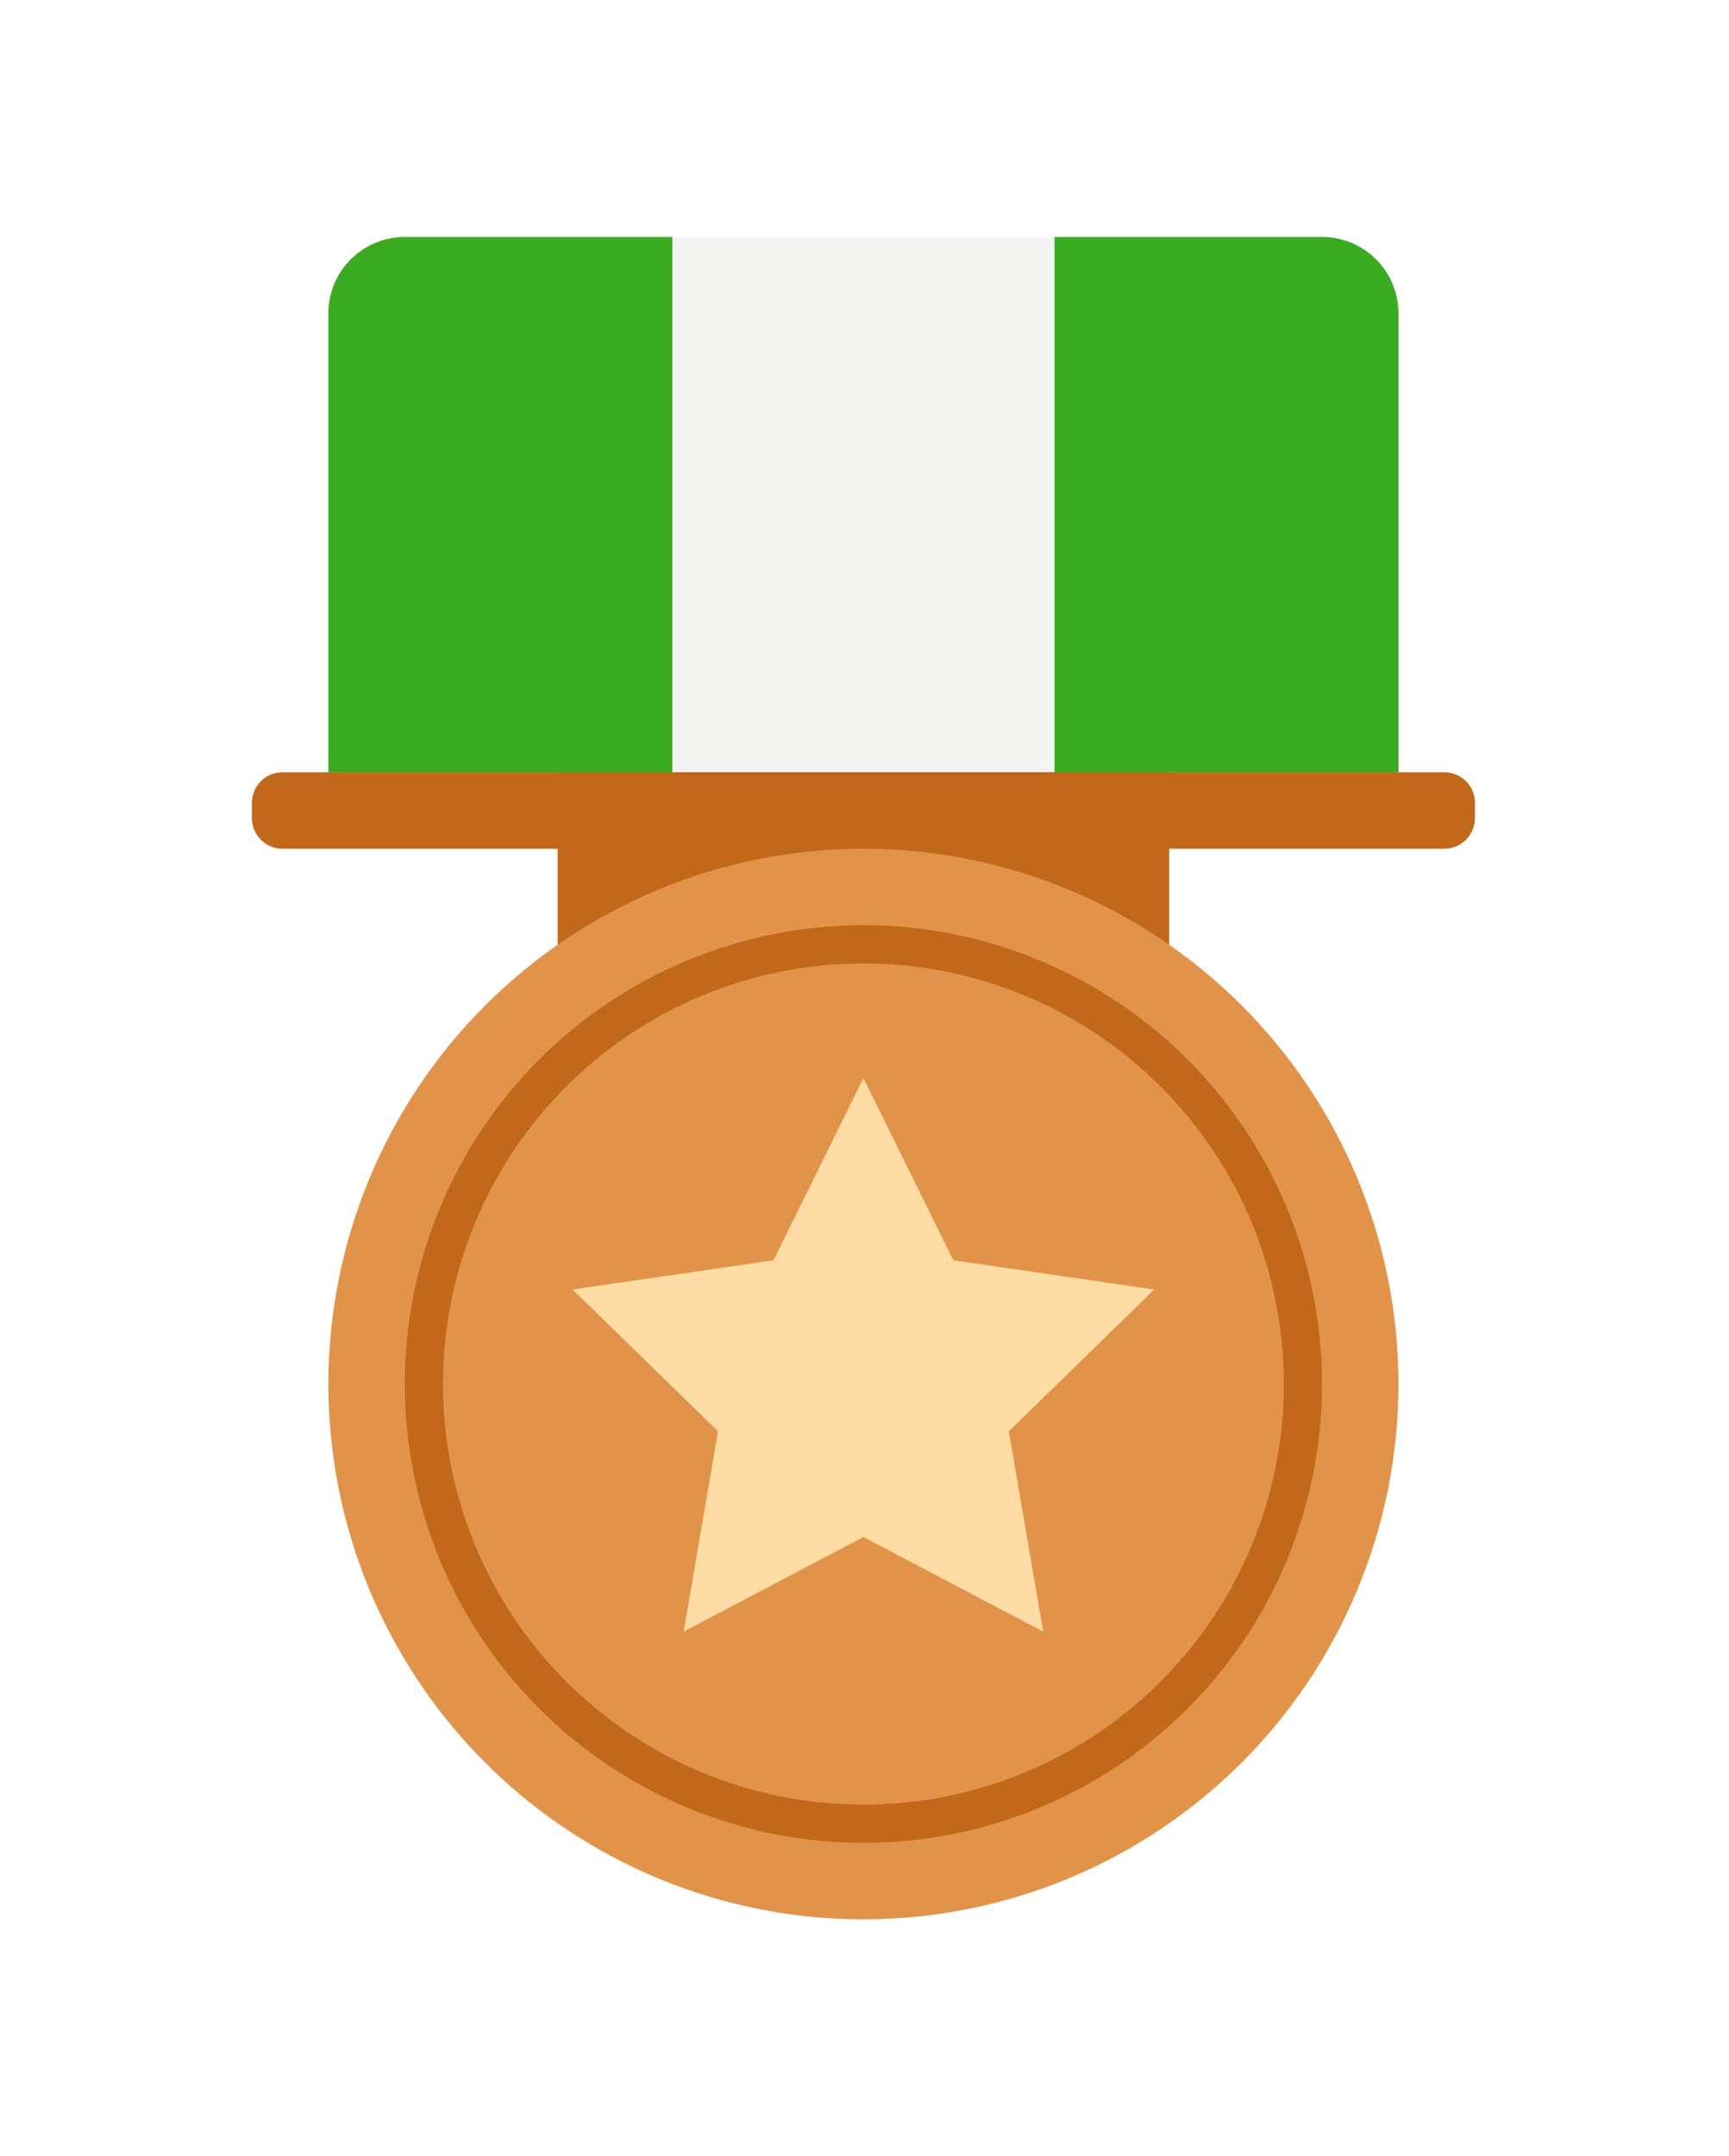 <svg width="73" height="91" viewBox="0 0 73 91" fill="none" xmlns="http://www.w3.org/2000/svg">
<g filter="url(#filter0_d_114_172)">
<path d="M14.091 7H52.818C53.674 7 54.495 7.34 55.1 7.945C55.705 8.55 56.045 9.371 56.045 10.227V29.591H10.864V10.227C10.864 9.371 11.204 8.55 11.809 7.945C12.414 7.34 13.235 7 14.091 7Z" fill="#F4F4F3"/>
<path d="M14.091 7H25.386V29.591H10.864V10.227C10.864 9.371 11.204 8.55 11.809 7.945C12.414 7.34 13.235 7 14.091 7ZM41.523 7H52.818C53.674 7 54.495 7.34 55.1 7.945C55.705 8.55 56.045 9.371 56.045 10.227V29.591H41.523V7Z" fill="#3AAB21"/>
<path d="M8.927 29.591H57.982C58.324 29.591 58.652 29.727 58.895 29.969C59.137 30.211 59.273 30.539 59.273 30.882V31.527C59.273 31.87 59.137 32.198 58.895 32.44C58.652 32.682 58.324 32.818 57.982 32.818H8.927C8.585 32.818 8.256 32.682 8.014 32.44C7.772 32.198 7.636 31.87 7.636 31.527V30.882C7.636 30.539 7.772 30.211 8.014 29.969C8.256 29.727 8.585 29.591 8.927 29.591Z" fill="#C2681B"/>
<path d="M20.545 29.591H46.364V39.273H20.545V29.591Z" fill="#C2681B"/>
<path d="M10.864 55.409C10.864 61.401 13.244 67.147 17.48 71.383C21.717 75.62 27.463 78 33.454 78C39.446 78 45.192 75.62 49.429 71.383C53.665 67.147 56.045 61.401 56.045 55.409C56.045 49.418 53.665 43.672 49.429 39.435C45.192 35.199 39.446 32.818 33.454 32.818C27.463 32.818 21.717 35.199 17.48 39.435C13.244 43.672 10.864 49.418 10.864 55.409Z" fill="#E19449"/>
<path d="M14.091 55.409C14.091 60.545 16.131 65.47 19.762 69.101C23.394 72.733 28.319 74.773 33.455 74.773C38.59 74.773 43.515 72.733 47.147 69.101C50.778 65.47 52.818 60.545 52.818 55.409C52.818 50.273 50.778 45.348 47.147 41.717C43.515 38.086 38.59 36.045 33.455 36.045C28.319 36.045 23.394 38.086 19.762 41.717C16.131 45.348 14.091 50.273 14.091 55.409Z" fill="#C2681B"/>
<path d="M33.454 73.159C31.123 73.159 28.815 72.7 26.661 71.808C24.508 70.916 22.551 69.609 20.902 67.961C19.254 66.312 17.947 64.356 17.054 62.202C16.162 60.048 15.703 57.74 15.703 55.409C15.703 53.078 16.162 50.77 17.054 48.616C17.947 46.463 19.254 44.506 20.902 42.858C22.551 41.209 24.508 39.902 26.661 39.01C28.815 38.118 31.123 37.659 33.454 37.659C35.785 37.659 38.094 38.118 40.247 39.01C42.401 39.902 44.358 41.209 46.006 42.858C47.654 44.506 48.962 46.463 49.854 48.616C50.746 50.77 51.205 53.078 51.205 55.409C51.205 57.74 50.746 60.048 49.854 62.202C48.962 64.356 47.654 66.312 46.006 67.961C44.358 69.609 42.401 70.916 40.247 71.808C38.094 72.7 35.785 73.159 33.454 73.159Z" fill="#E19449"/>
<path d="M33.454 61.864L25.867 65.853L27.316 57.404L21.178 51.42L29.659 50.187L33.454 42.5L37.25 50.187L45.731 51.42L39.593 57.404L41.042 65.853L33.454 61.864Z" fill="#FFDCA6"/>
</g>
<defs>
<filter id="filter0_d_114_172" x="0.636" y="0" width="71.636" height="91" filterUnits="userSpaceOnUse" color-interpolation-filters="sRGB">
<feFlood flood-opacity="0" result="BackgroundImageFix"/>
<feColorMatrix in="SourceAlpha" type="matrix" values="0 0 0 0 0 0 0 0 0 0 0 0 0 0 0 0 0 0 127 0" result="hardAlpha"/>
<feOffset dx="3" dy="3"/>
<feGaussianBlur stdDeviation="5"/>
<feComposite in2="hardAlpha" operator="out"/>
<feColorMatrix type="matrix" values="0 0 0 0 0 0 0 0 0 0 0 0 0 0 0 0 0 0 0.15 0"/>
<feBlend mode="normal" in2="BackgroundImageFix" result="effect1_dropShadow_114_172"/>
<feBlend mode="normal" in="SourceGraphic" in2="effect1_dropShadow_114_172" result="shape"/>
</filter>
</defs>
</svg>
